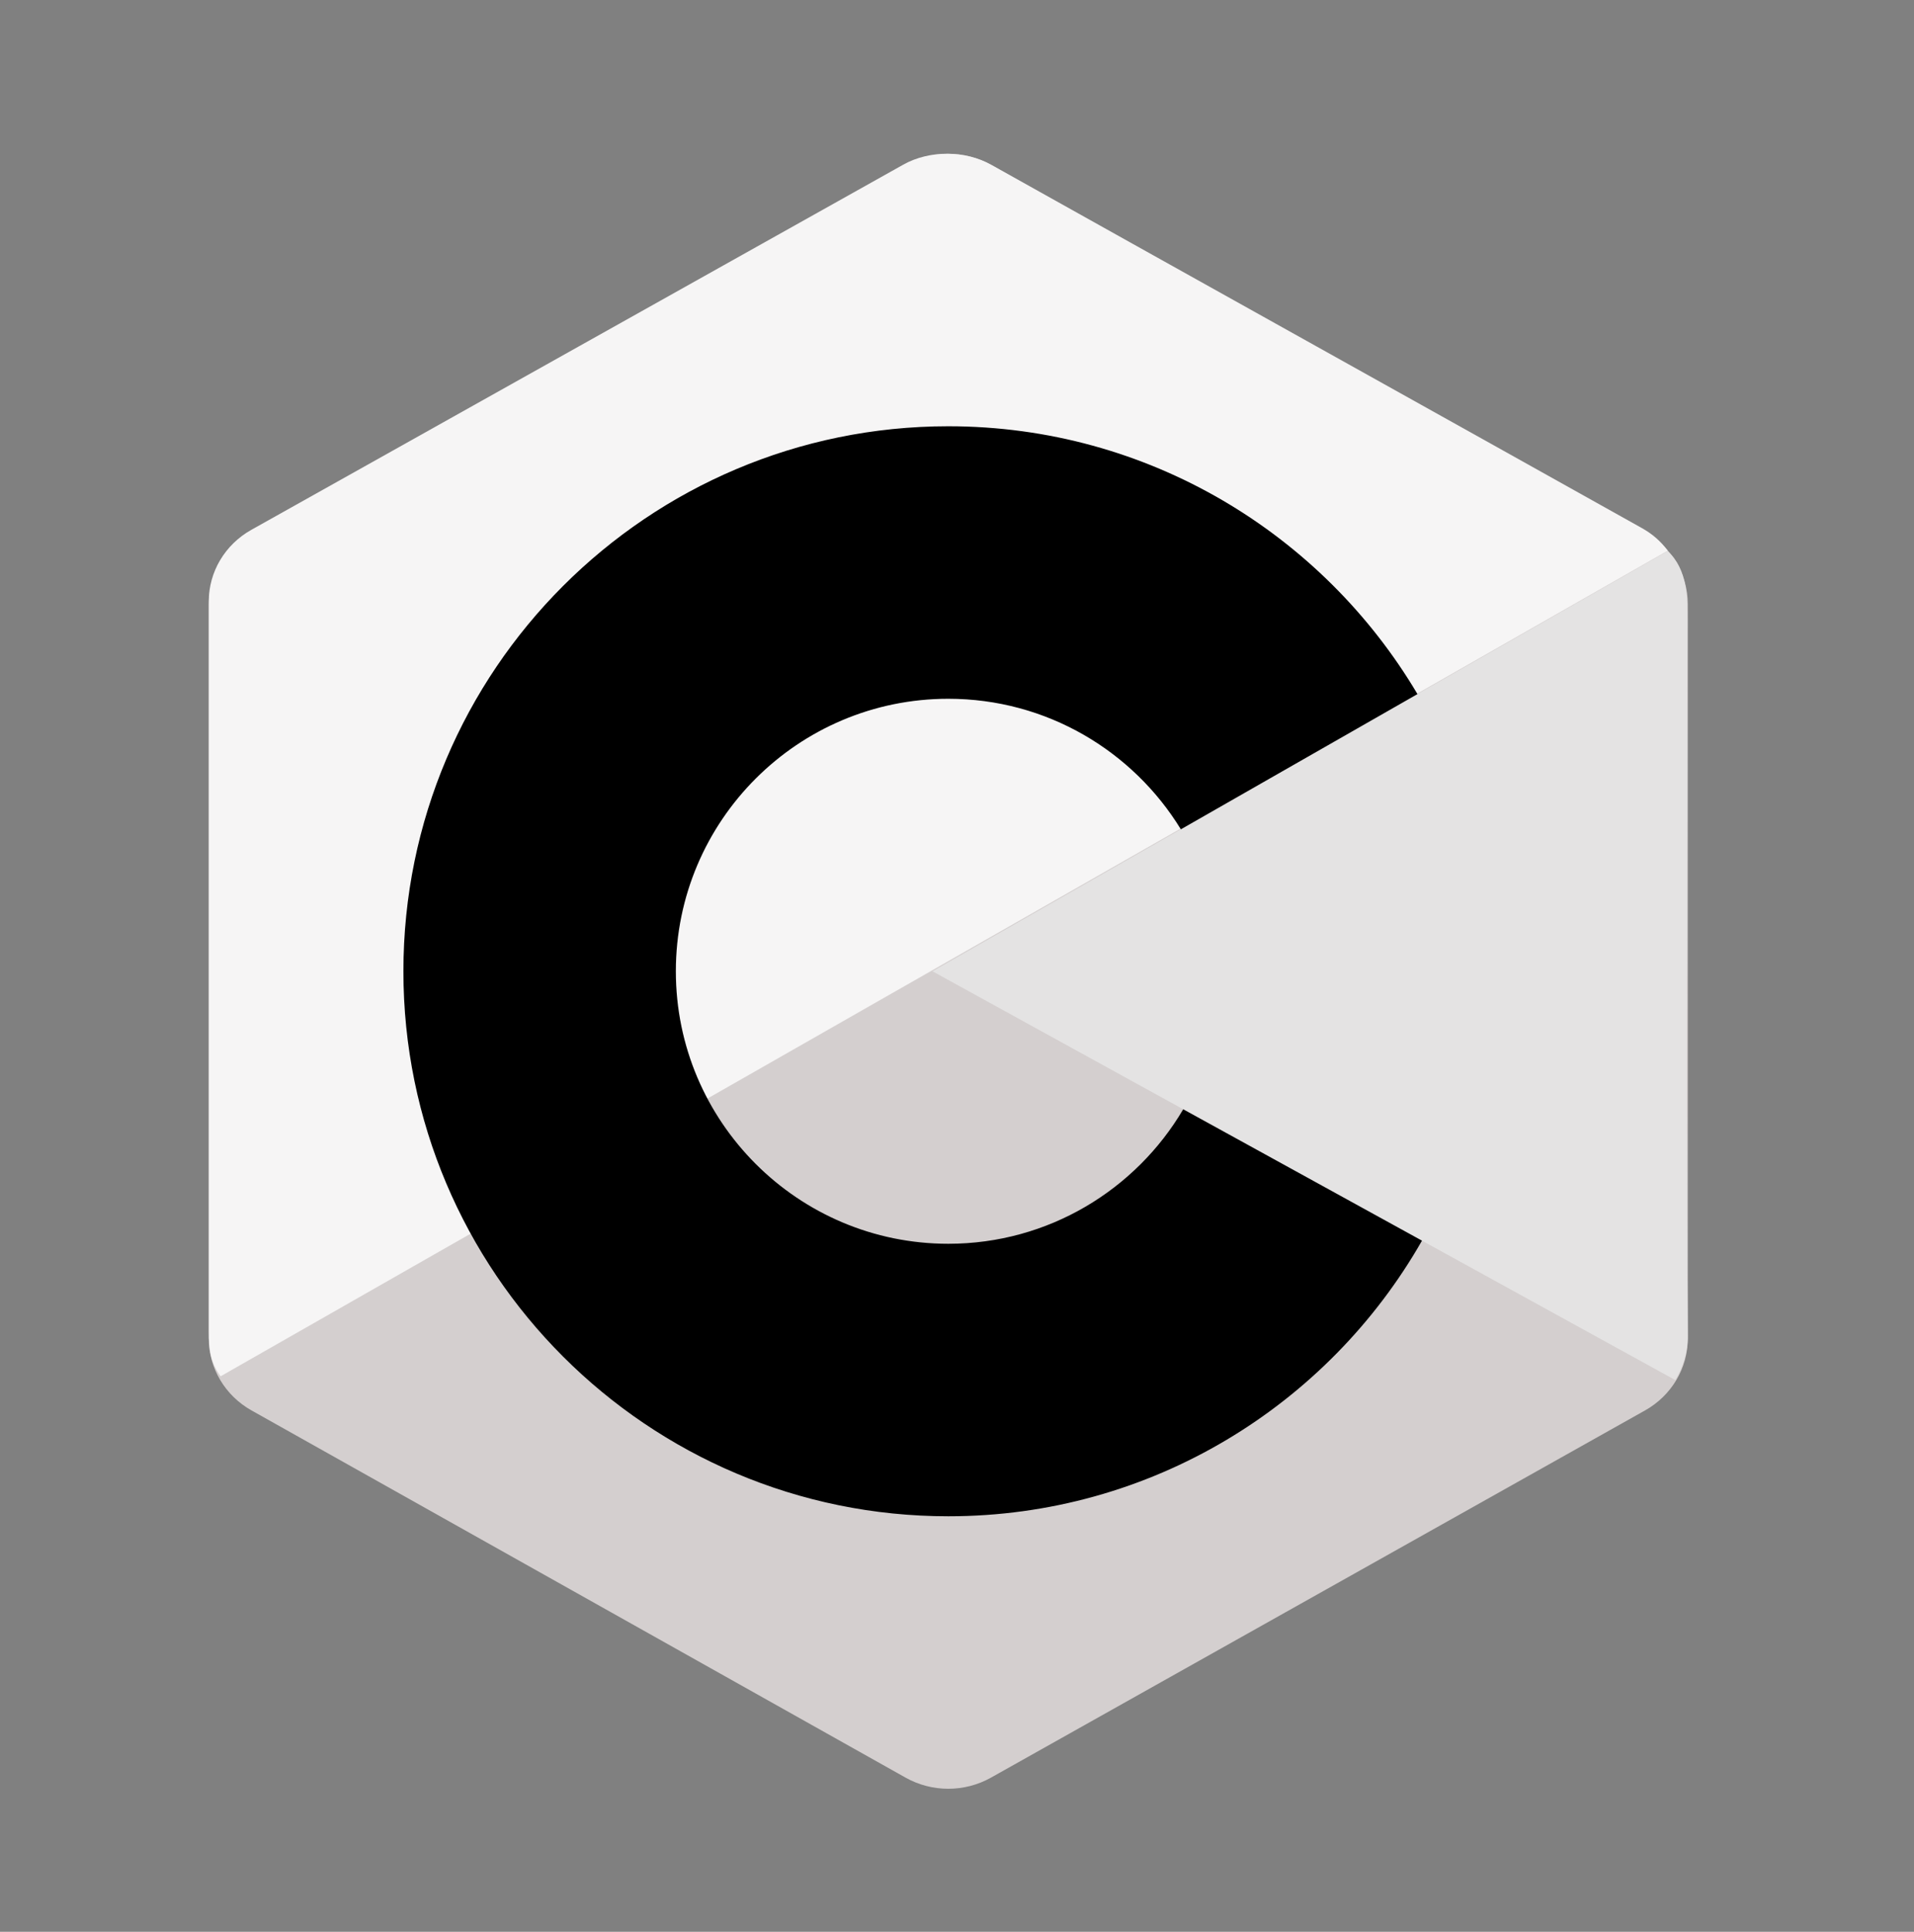 <svg width="110" height="111" viewBox="0 0 110 111" fill="none" xmlns="http://www.w3.org/2000/svg">
<rect x="0" y="0" width="110" height="111" fill="#808080" stroke="none"/>
<g clip-path="url(#clip0_1620_1043)">
<path fill-rule="evenodd" clip-rule="evenodd" d="M52.046 9.475C53.565 8.623 55.435 8.623 56.952 9.475C64.456 13.687 87.039 26.366 94.546 30.578C96.065 31.428 97 33.002 97 34.707C97 43.131 97 68.485 97 76.909C97 78.614 96.065 80.189 94.546 81.041C87.041 85.253 64.458 97.931 56.952 102.143C55.433 102.995 53.563 102.995 52.046 102.143C44.541 97.931 21.958 85.253 14.452 81.041C12.935 80.189 12 78.616 12 76.912C12 68.488 12 43.133 12 34.709C12 33.005 12.935 31.43 14.454 30.578C21.956 26.366 44.544 13.687 52.046 9.475Z" fill="#D4CFCF"/>
<path fill-rule="evenodd" clip-rule="evenodd" d="M95.848 31.663C97.002 32.743 96.98 34.371 96.98 35.653C96.98 44.142 96.908 68.286 97 76.775C97.009 77.661 96.716 78.594 96.277 79.296L53.59 55.809L95.848 31.663Z" fill="#E4E3E3"/>
<path fill-rule="evenodd" clip-rule="evenodd" d="M12.68 79.081C12.085 78.285 12 77.529 12 76.511C12 68.136 12 42.927 12 34.55C12 32.855 12.933 31.289 14.447 30.443C21.925 26.256 44.432 13.652 51.91 9.462C53.424 8.614 55.475 8.632 56.989 9.48C64.467 13.667 86.898 26.164 94.376 30.352C94.98 30.692 95.441 31.101 95.852 31.64L12.68 79.081Z" fill="#F6F5F5"/>
<path d="M81.463 39.882C76.008 30.673 65.97 24.493 54.5 24.493C37.216 24.493 23.184 38.525 23.184 55.809C23.184 73.093 37.216 87.125 54.5 87.125C66.155 87.125 76.331 80.744 81.723 71.288L68.001 63.739C65.278 68.362 60.248 71.467 54.5 71.467C45.859 71.467 38.842 64.45 38.842 55.809C38.842 47.166 45.857 40.151 54.5 40.151C60.154 40.151 65.112 43.154 67.865 47.652L81.463 39.882Z" fill="black"/>
</g>
<defs>
<clipPath id="clip0_1620_1043">
<rect width="85" height="93.947" fill="white" transform="translate(12 8.835)"/>
</clipPath>
</defs>
</svg>
